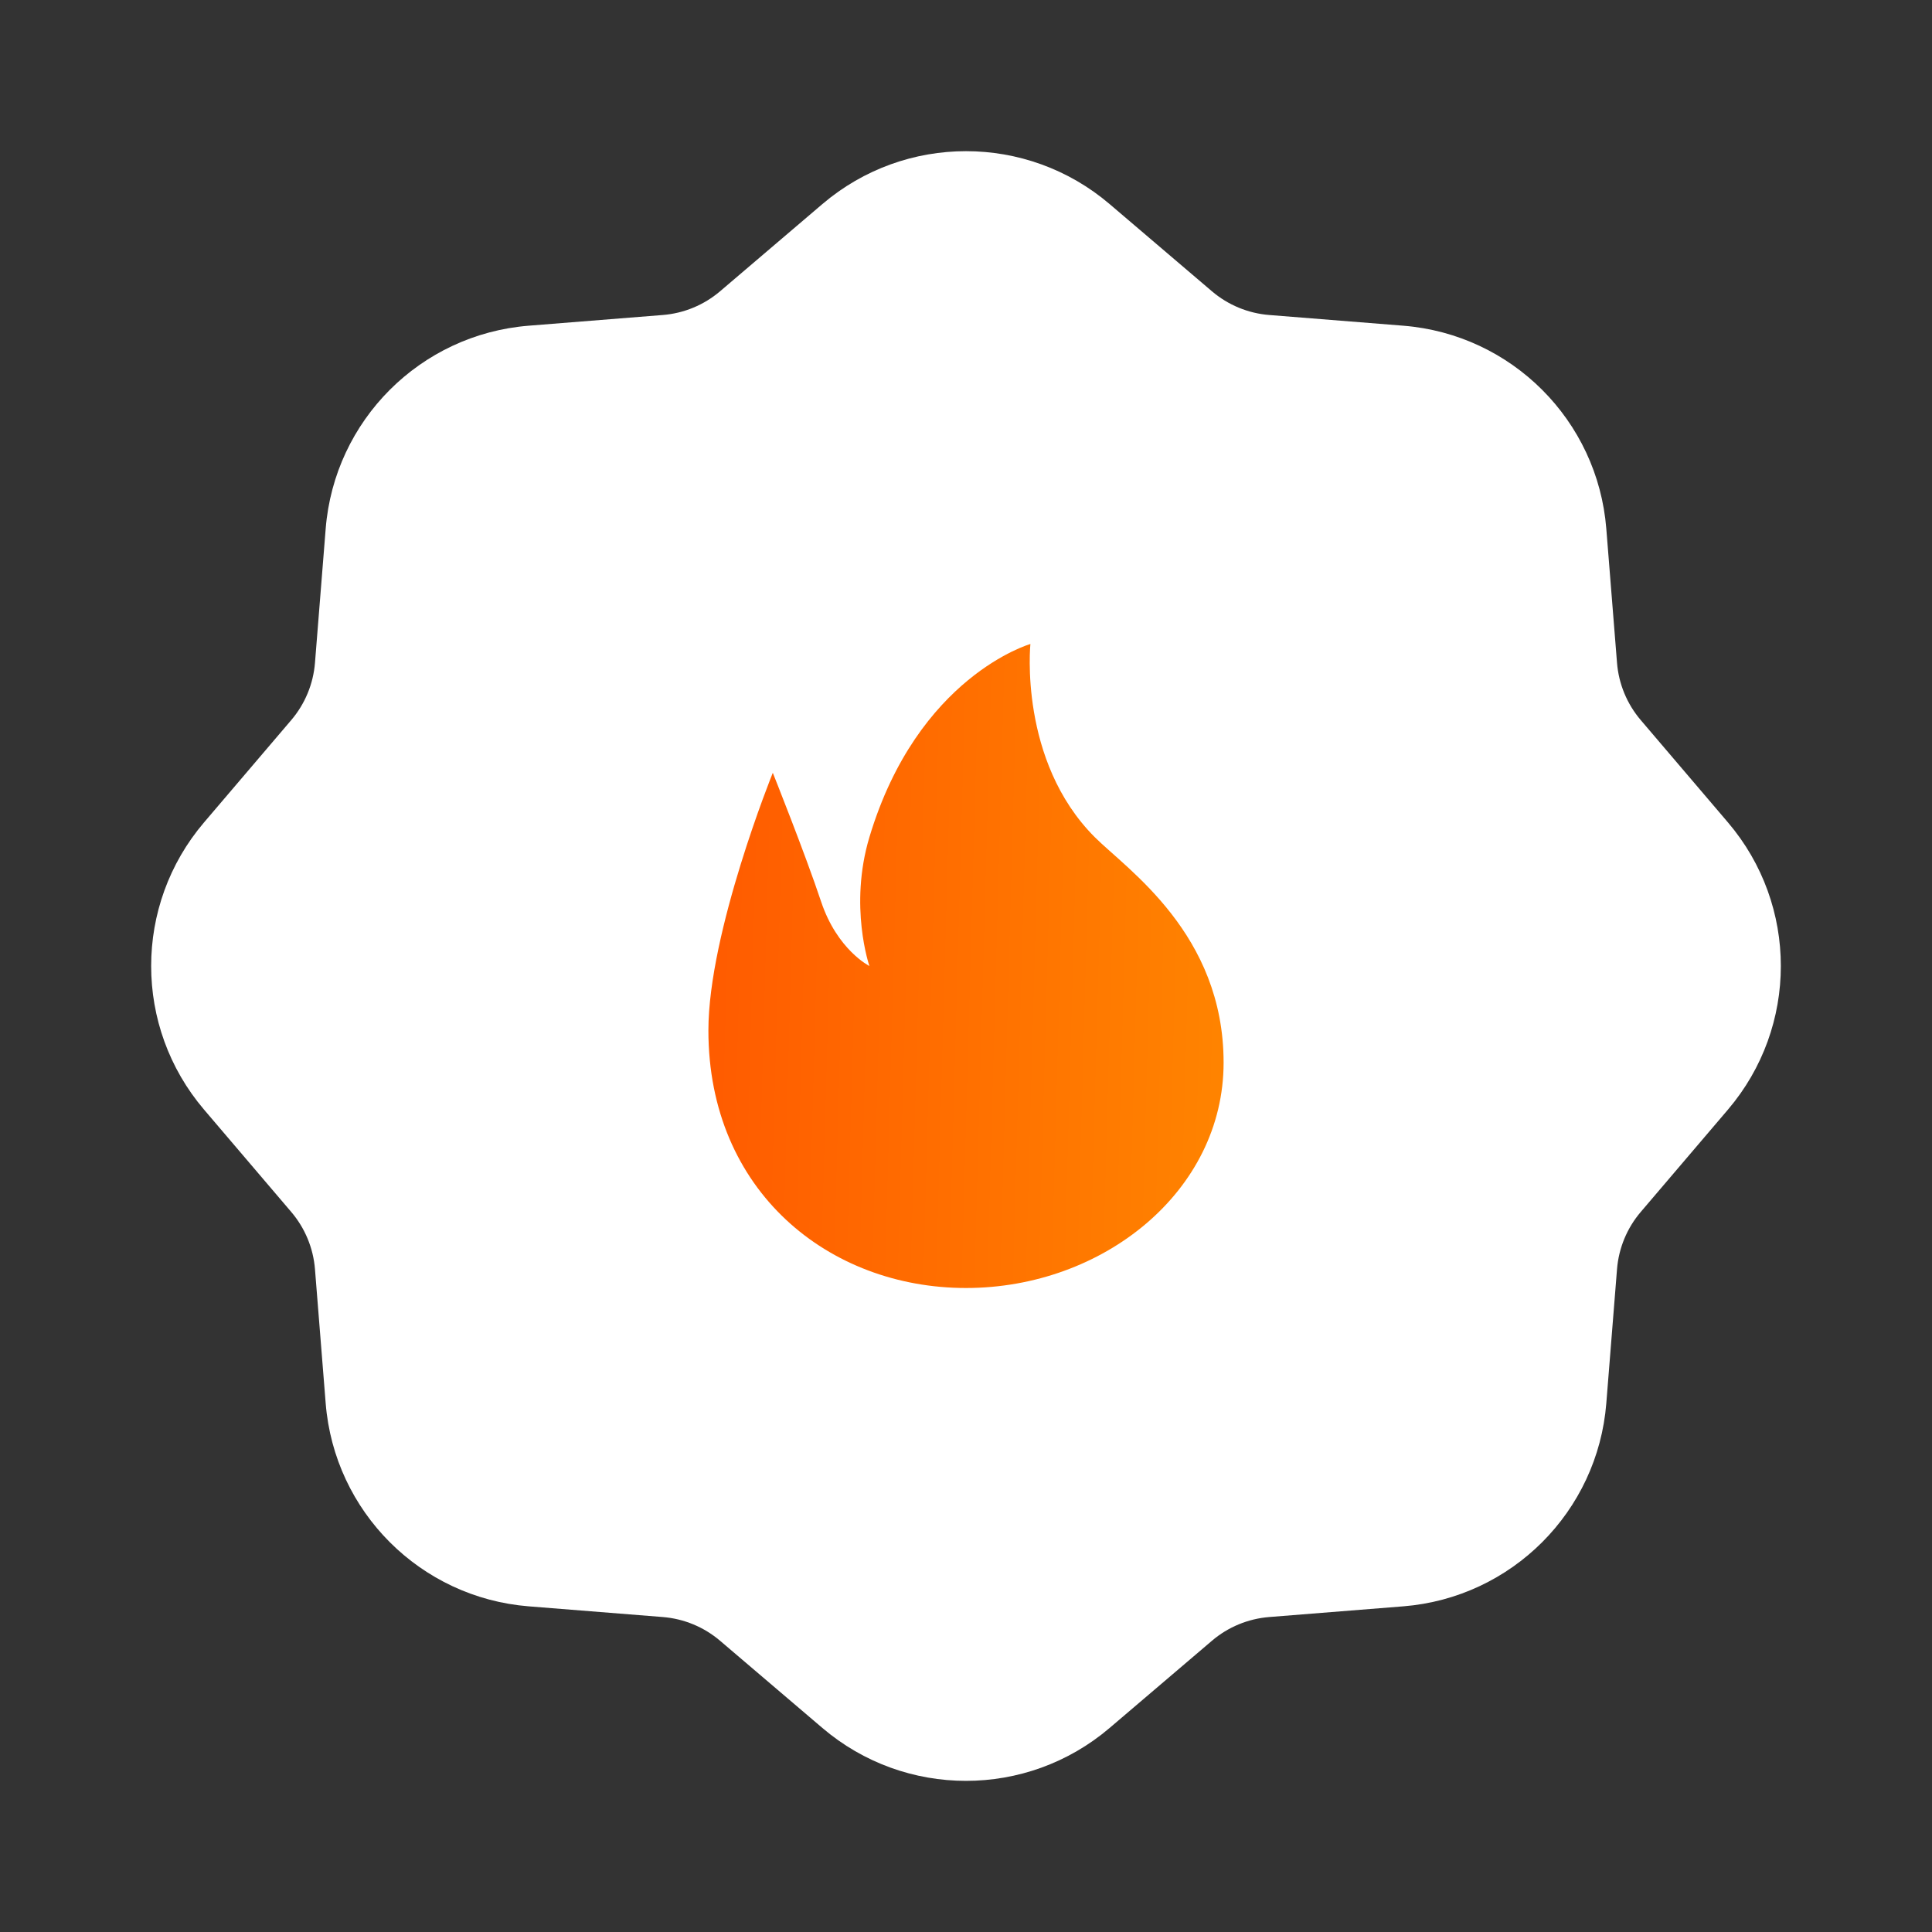 <svg width="191" height="191" viewBox="0 0 191 191" fill="none" xmlns="http://www.w3.org/2000/svg">
<rect x="0" y="0" width="191" height="191" fill="#333333" stroke="none"/>
<path fill-rule="evenodd" clip-rule="evenodd" d="M81.304 20.173C89.484 13.203 101.515 13.203 109.695 20.173L119.814 28.797C121.407 30.154 123.388 30.975 125.475 31.141L138.727 32.199C149.44 33.054 157.948 41.561 158.802 52.274L159.86 65.527C160.027 67.613 160.847 69.594 162.205 71.188L170.828 81.306C177.799 89.486 177.799 101.517 170.828 109.697L162.205 119.816C160.847 121.409 160.027 123.39 159.86 125.477L158.802 138.729C157.948 149.442 149.44 157.95 138.727 158.805L125.475 159.862C123.388 160.029 121.407 160.849 119.814 162.207L109.695 170.83C101.515 177.801 89.484 177.801 81.304 170.83L71.186 162.207C69.592 160.849 67.611 160.029 65.525 159.862L52.272 158.805C41.559 157.95 33.052 149.442 32.197 138.729L31.139 125.477C30.973 123.39 30.152 121.409 28.794 119.816L20.171 109.697C13.201 101.517 13.201 89.486 20.171 81.306L28.794 71.188C30.152 69.594 30.973 67.613 31.139 65.527L32.197 52.274C33.052 41.561 41.559 33.054 52.272 32.199L65.525 31.141C67.611 30.975 69.592 30.154 71.186 28.797L81.304 20.173Z" fill="white"/>
<path d="M95.5 127.333C109.037 127.333 120.967 117.783 120.967 105.05C120.967 92.316 111.417 85.95 108.233 82.766C100.683 75.216 101.867 63.666 101.867 63.666C101.867 63.666 90.725 66.85 85.95 82.766C83.905 89.584 85.95 95.5 85.95 95.5C85.95 95.5 82.767 93.908 81.175 89.133C79.583 84.358 76.4 76.4 76.4 76.4C76.4 76.4 70.033 92.125 70.033 101.866C70.033 117.783 81.963 127.333 95.5 127.333Z" fill="url(#paint0_linear_270_812)"/>
<defs>
<linearGradient id="paint0_linear_270_812" x1="128.623" y1="127.333" x2="70.394" y2="125.719" gradientUnits="userSpaceOnUse">
<stop stop-color="#FF8A00"/>
<stop offset="1" stop-color="#FF5C00"/>
</linearGradient>
</defs>
</svg>
